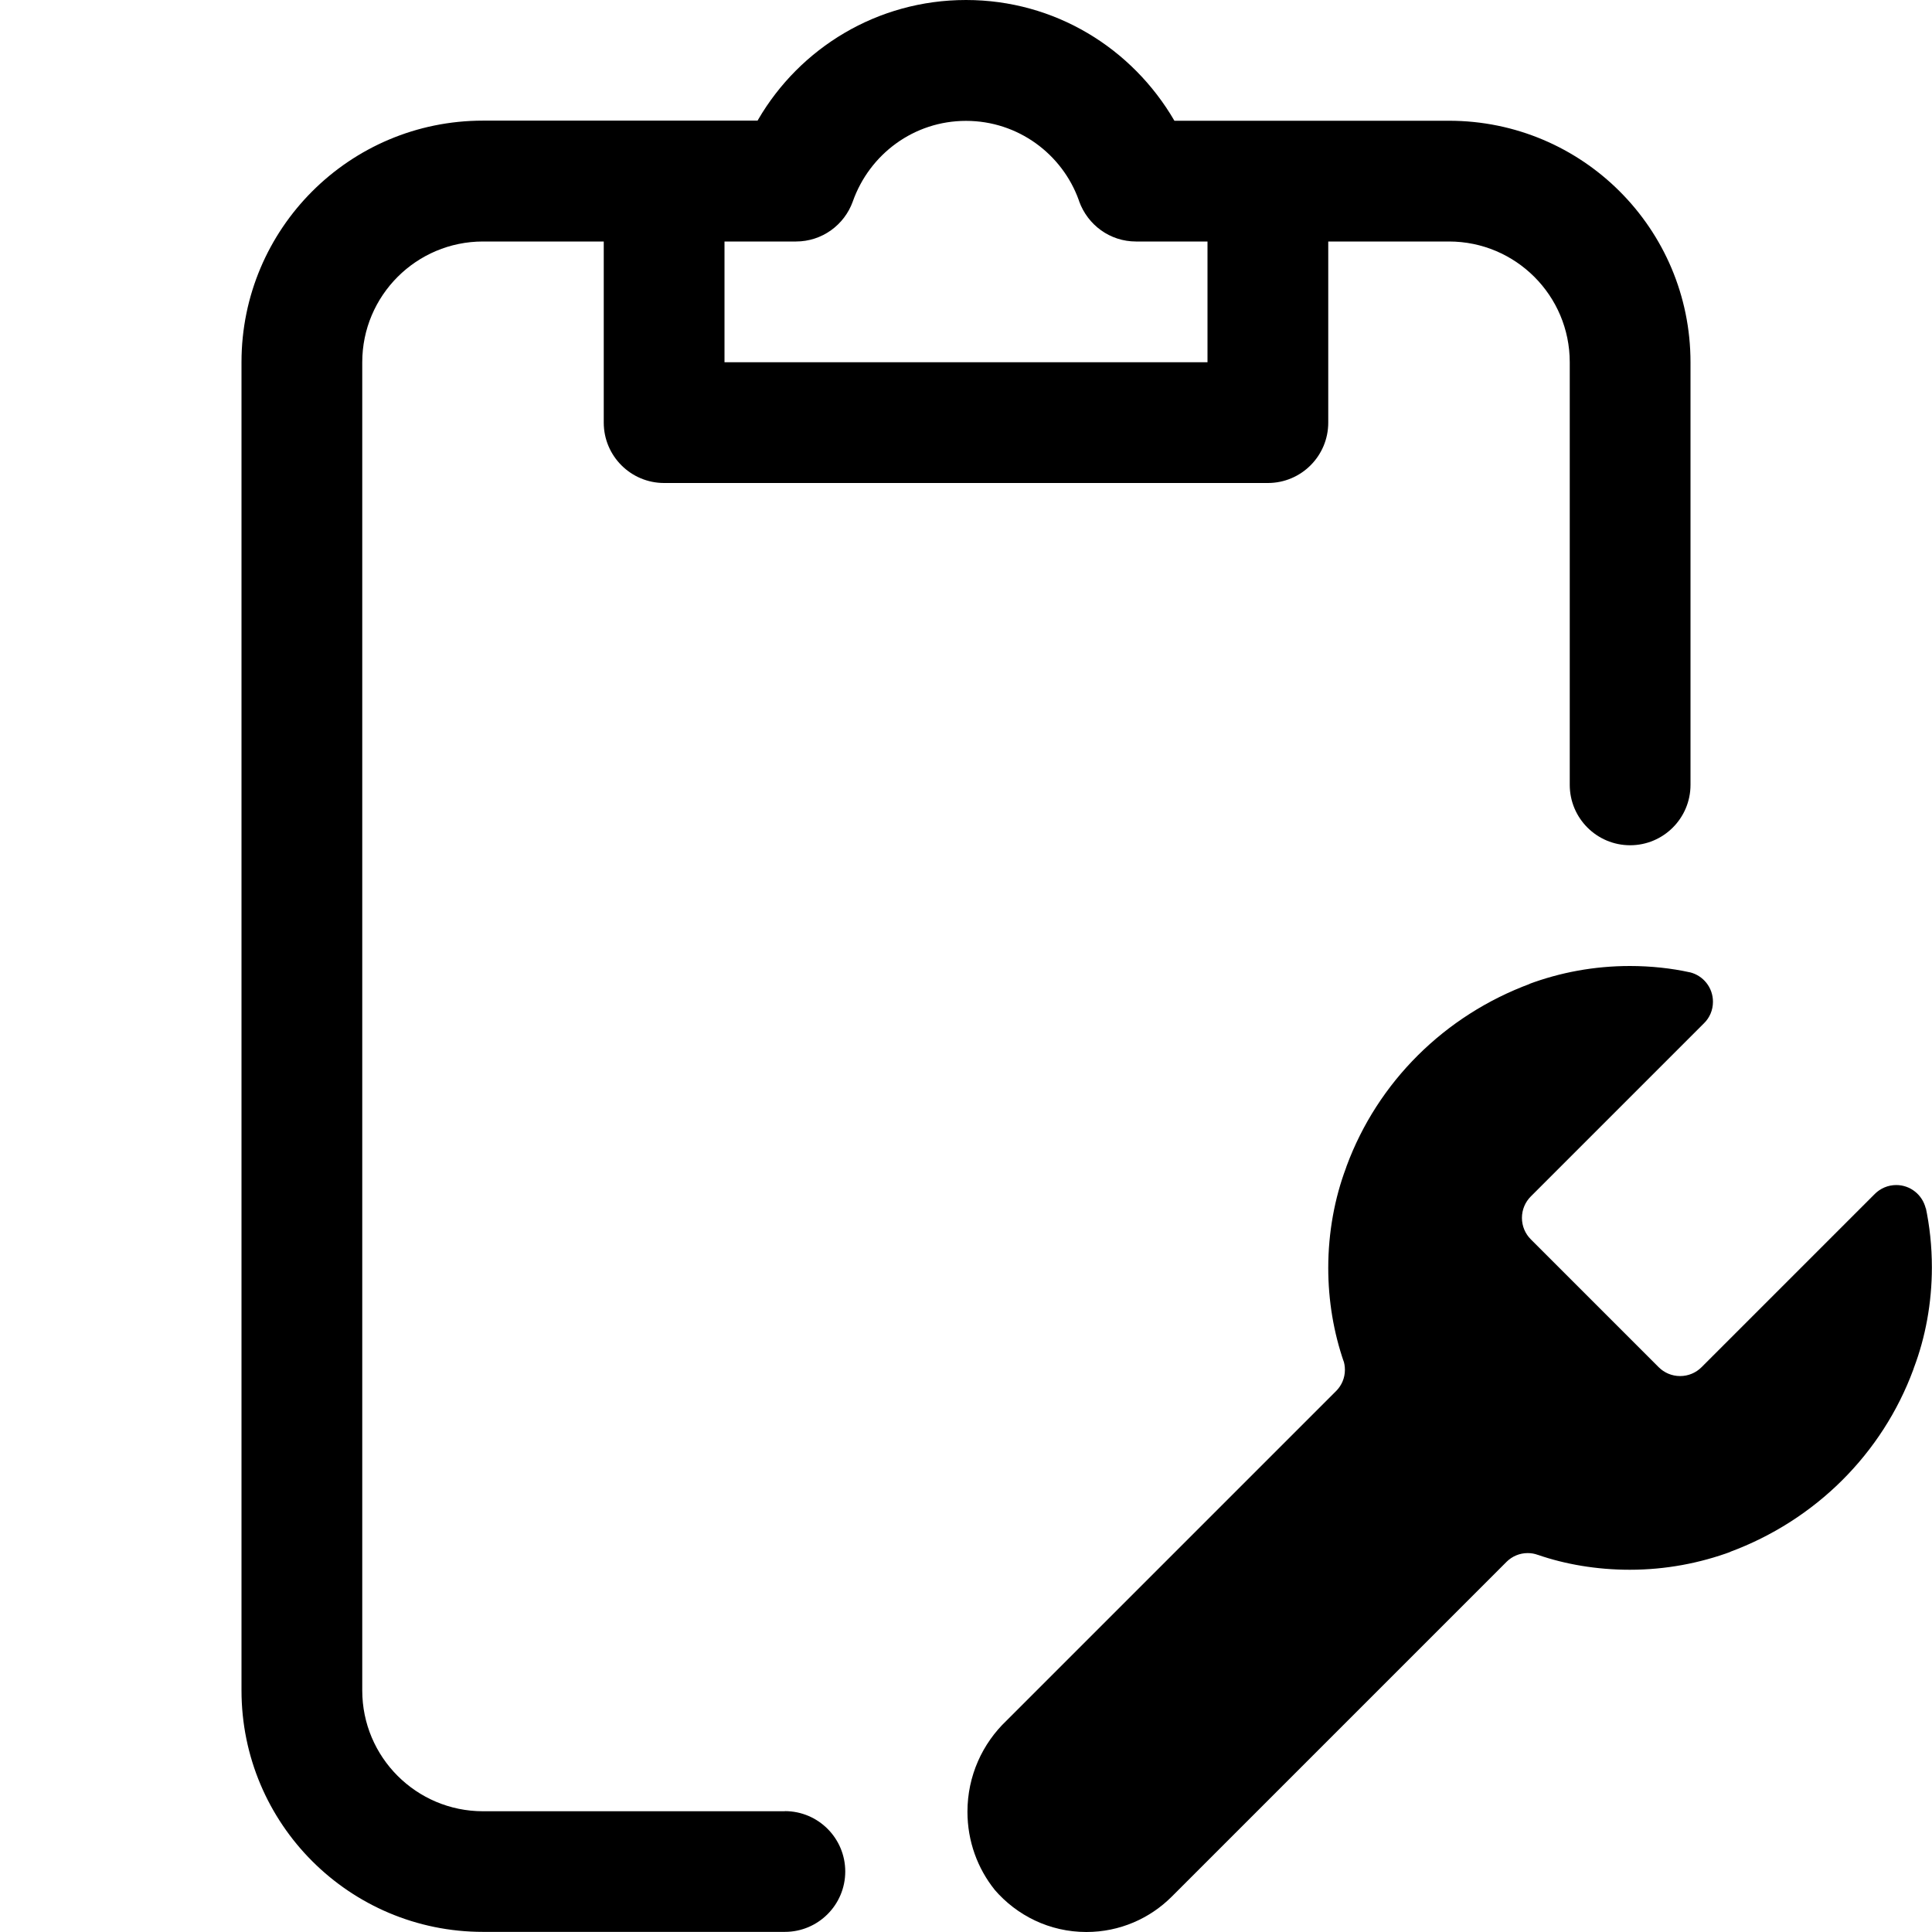<svg version="1.1" xmlns="http://www.w3.org/2000/svg" width="16" height="16" viewBox="0 0 16 16">
<title>clipboard-wrench</title>
<path d="M6.5 15h-2.5c-0.552 0-1-0.448-1-1v0-11c0-0.552 0.448-1 1-1v0h1v1.5c0 0.276 0.224 0.5 0.5 0.5v0h5c0.276 0 0.5-0.224 0.5-0.5v0-1.5h1c0.552 0 1 0.448 1 1v0 3.5c0 0.276 0.224 0.5 0.5 0.5s0.5-0.224 0.5-0.5v0-3.5c0-1.105-0.895-2-2-2v0h-2.274c-0.35-0.602-0.991-1-1.726-1s-1.376 0.398-1.721 0.99l-0.005 0.009h-2.274c-1.105 0-2 0.895-2 2v0 11c0 1.105 0.895 2 2 2v0h2.5c0.276 0 0.5-0.224 0.5-0.5s-0.224-0.5-0.5-0.5v0zM6 2h0.592c0.216-0 0.4-0.137 0.47-0.33l0.001-0.003c0.139-0.391 0.506-0.666 0.937-0.666s0.798 0.275 0.935 0.659l0.002 0.007c0.071 0.196 0.255 0.333 0.471 0.333h0.592v1h-4z"></path>
<path d="M15.948 10.007c-0.027-0.111-0.126-0.193-0.244-0.193-0.069 0-0.132 0.028-0.178 0.074v0l-1.435 1.435c-0.045 0.045-0.108 0.073-0.177 0.073s-0.132-0.028-0.177-0.073v0l-1.060-1.060c-0.045-0.045-0.073-0.108-0.073-0.177s0.028-0.132 0.073-0.177v0l1.435-1.435c0.046-0.045 0.074-0.108 0.074-0.178 0-0.118-0.081-0.217-0.191-0.244l-0.002-0c-0.149-0.033-0.32-0.052-0.495-0.052-0.295 0-0.578 0.053-0.84 0.151l0.017-0.005c-0.713 0.263-1.266 0.816-1.523 1.511l-0.006 0.018c-0.092 0.245-0.146 0.529-0.146 0.825 0 0.273 0.045 0.535 0.129 0.779l-0.005-0.017c0.009 0.024 0.014 0.053 0.014 0.082 0 0.068-0.027 0.129-0.071 0.174l-2.731 2.731c-0.2 0.19-0.324 0.458-0.324 0.755 0 0.245 0.084 0.47 0.226 0.647l-0.002-0.002c0.185 0.215 0.457 0.351 0.761 0.351 0.276 0 0.526-0.112 0.707-0.293l2.774-2.774c0.045-0.044 0.106-0.071 0.174-0.071 0.029 0 0.058 0.005 0.084 0.015l-0.002-0.001c0.228 0.079 0.49 0.124 0.763 0.124 0.296 0 0.58-0.054 0.842-0.151l-0.017 0.005c0.713-0.263 1.266-0.816 1.523-1.511l0.006-0.018c0.093-0.246 0.148-0.531 0.148-0.829 0-0.174-0.018-0.343-0.053-0.506l0.003 0.016z"></path>
</svg>
